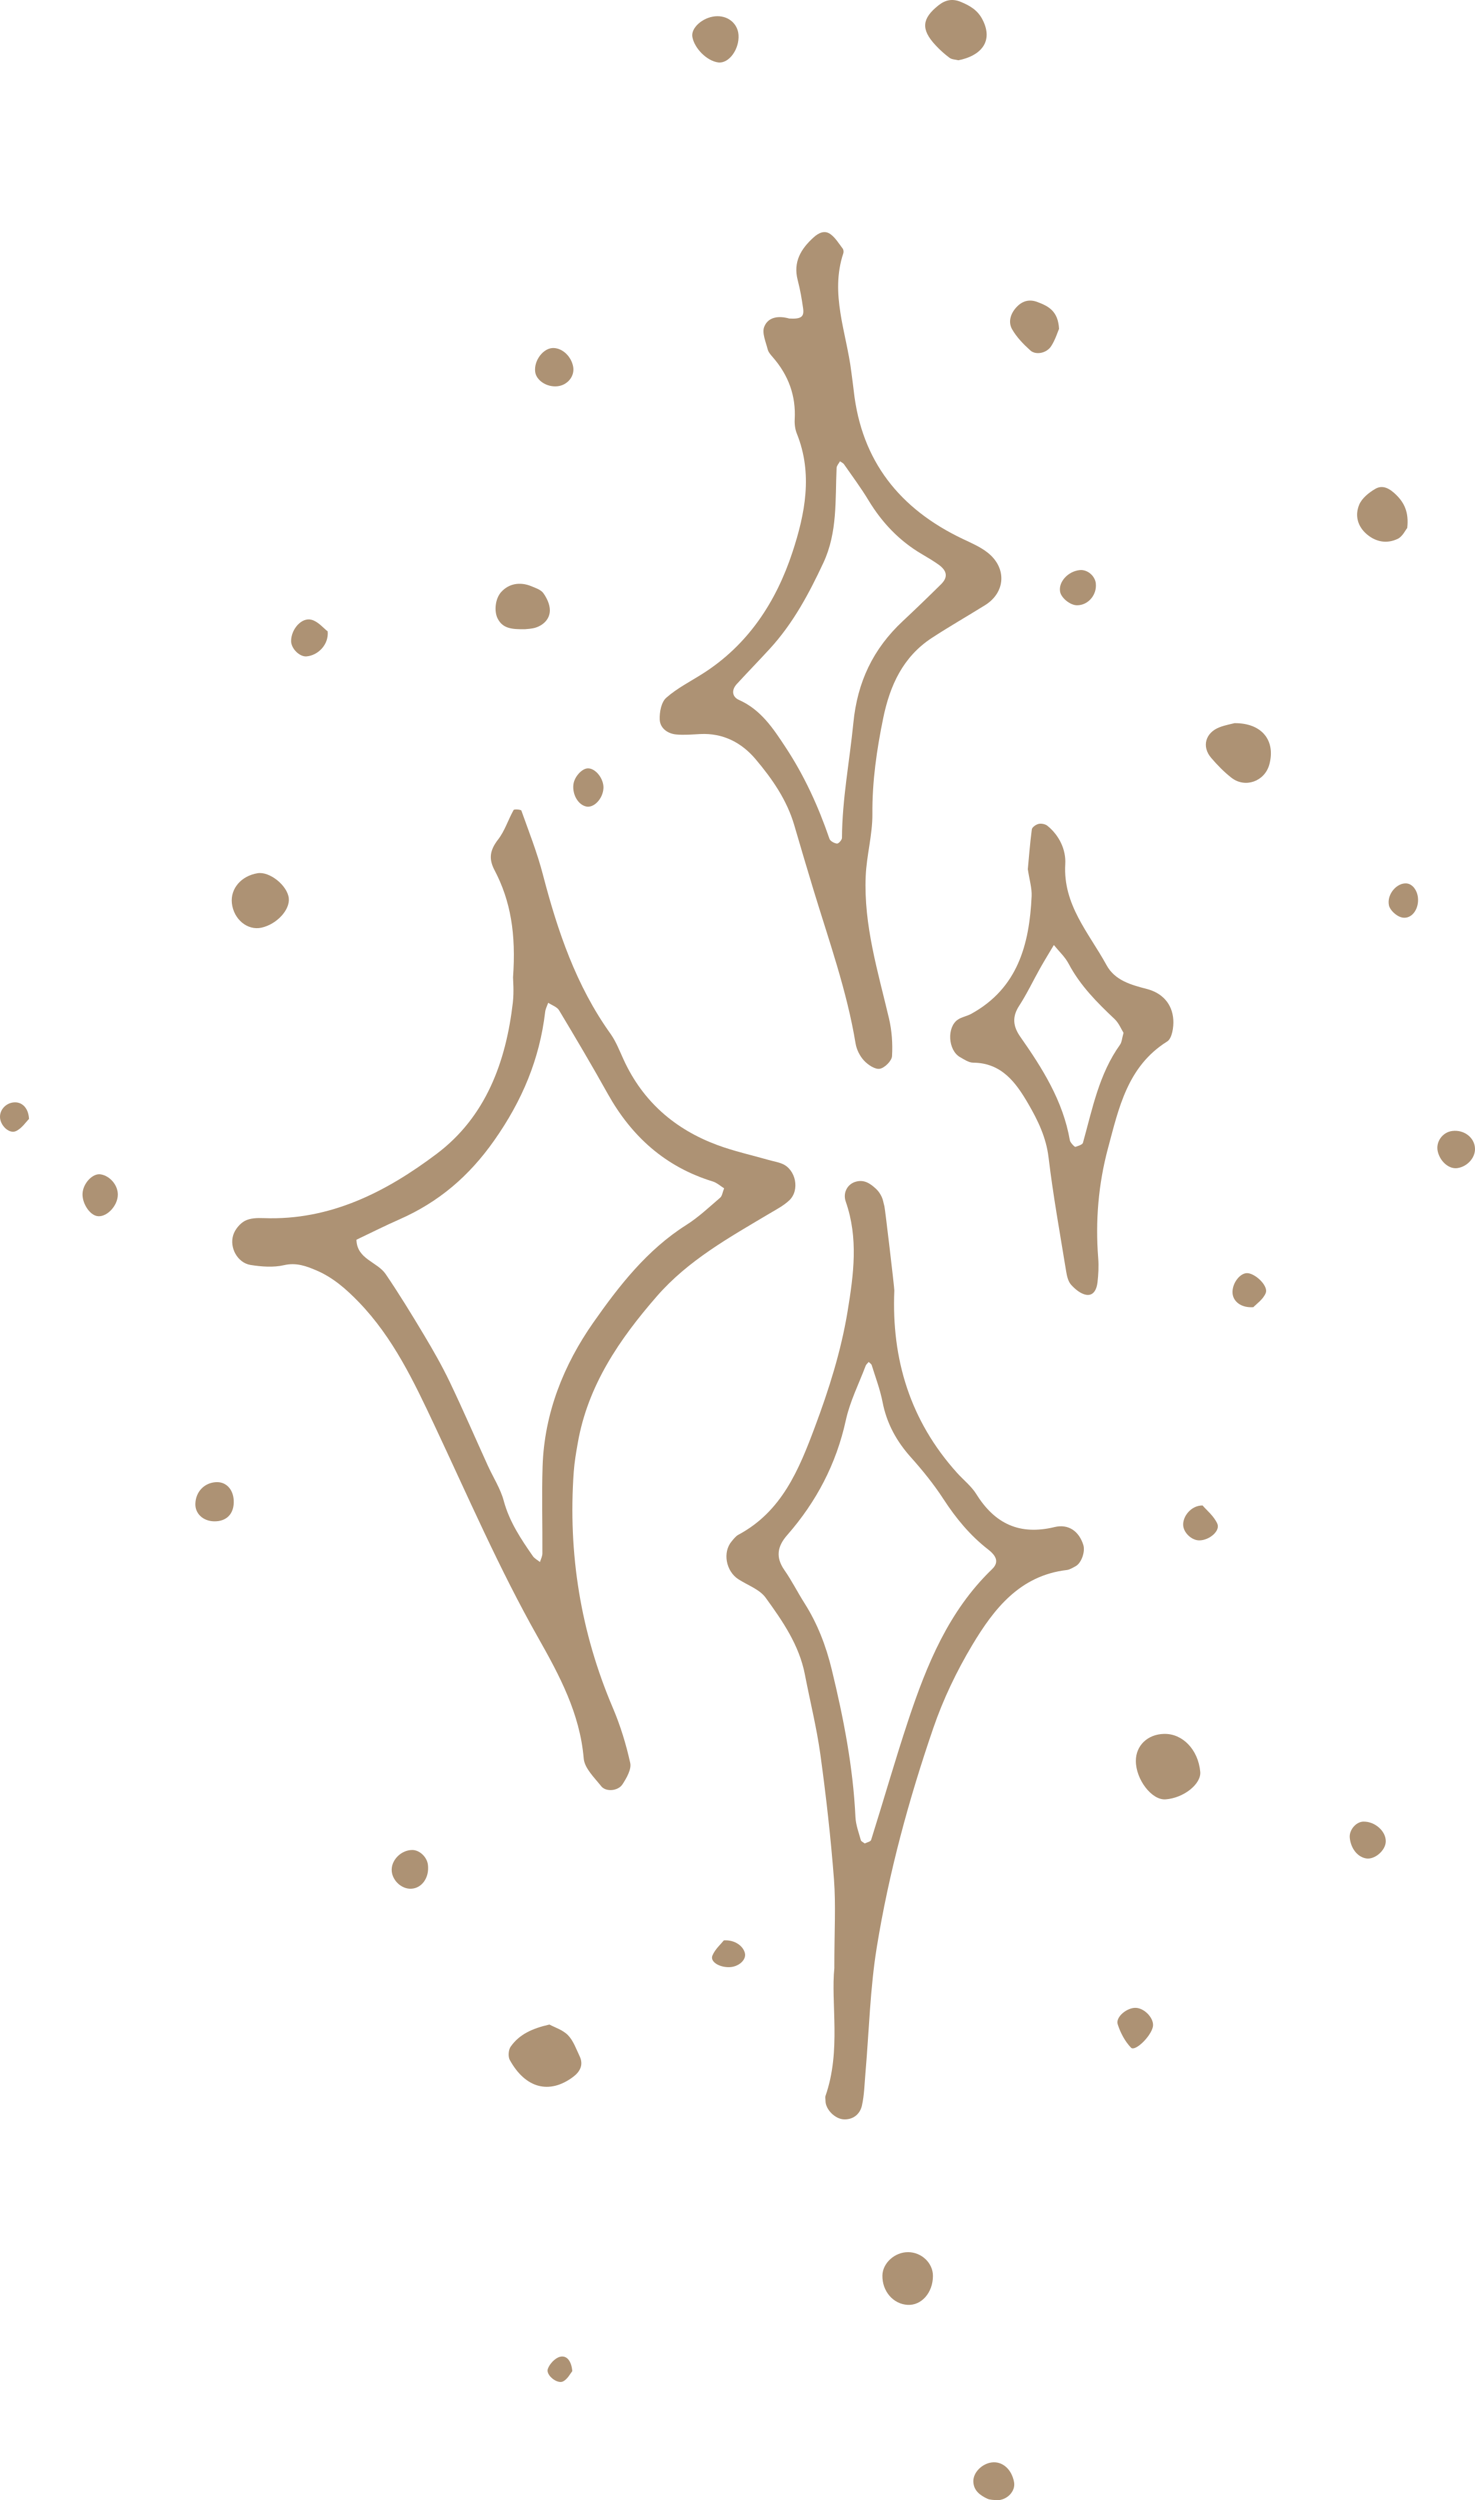 <?xml version="1.0" encoding="UTF-8"?>
<svg id="Ebene_1" data-name="Ebene 1" xmlns="http://www.w3.org/2000/svg" viewBox="0 0 72.978 123.696">
  <defs>
    <style>
      .cls-1 {
        fill: #ad9274;
        stroke-width: 0px;
      }
    </style>
  </defs>
  <path class="cls-1" d="m25.383,48.357c.155-2.148-.117-3.789-.918-5.312-.307-.584-.209-1.01.182-1.516.33-.426.496-.977.765-1.456.029-.051.364-.024.383.028.373,1.044.782,2.08,1.061,3.15.728,2.797,1.642,5.504,3.345,7.887.275.385.451.845.651,1.281.948,2.072,2.536,3.451,4.645,4.232.818.303,1.677.492,2.518.732.228.065.466.104.684.193.678.279.889,1.307.348,1.813-.283.265-.643.451-.981.652-1.988,1.183-4.014,2.307-5.566,4.088-1.854,2.13-3.417,4.412-3.915,7.268-.082.469-.164.941-.198,1.415-.287,4.048.34,7.942,1.936,11.685.372.873.654,1.795.858,2.721.069.313-.178.743-.381,1.056-.219.339-.824.387-1.053.097-.339-.427-.827-.892-.867-1.373-.187-2.23-1.206-4.122-2.265-5.995-1.921-3.397-3.464-6.972-5.123-10.496-1.011-2.147-2.042-4.331-3.74-6.088-.621-.642-1.271-1.214-2.092-1.566-.509-.218-1.002-.401-1.611-.261-.524.121-1.111.075-1.652-.011-.636-.101-1.059-.847-.856-1.484.086-.271.324-.562.572-.696.261-.14.618-.149.93-.137,3.297.125,6.067-1.3,8.566-3.183,2.421-1.825,3.426-4.534,3.765-7.487.063-.552.009-1.117.009-1.238Zm10.444,10.432c-.182-.112-.357-.275-.562-.338-2.342-.719-4.015-2.223-5.196-4.338-.776-1.391-1.587-2.763-2.407-4.129-.102-.171-.355-.251-.539-.373-.051.15-.132.296-.15.45-.275,2.342-1.138,4.391-2.515,6.352-1.251,1.782-2.751,3.057-4.694,3.913-.718.316-1.419.67-2.128,1.007.021.965,1.03,1.088,1.448,1.703.671.988,1.296,2.009,1.909,3.035.449.751.884,1.515,1.262,2.304.653,1.366,1.255,2.757,1.882,4.136.264.581.624,1.133.787,1.74.278,1.033.848,1.885,1.441,2.737.084.12.233.195.351.291.042-.143.119-.285.12-.428.008-1.437-.036-2.876.01-4.311.085-2.63,1.045-5.021,2.514-7.116,1.269-1.81,2.658-3.595,4.596-4.821.602-.381,1.131-.882,1.675-1.349.101-.086.118-.271.196-.463Z"/>
  <path class="cls-1" d="m39.04,15.758c.589.033.754-.072.696-.496-.065-.47-.148-.941-.268-1.4-.234-.897.154-1.544.782-2.114.255-.231.556-.378.85-.155.24.181.408.46.594.706.042.055.052.164.03.233-.667,2.009.154,3.915.396,5.861.039.316.086.631.121.947.386,3.479,2.282,5.843,5.389,7.321.427.203.878.394,1.243.685.952.758.875,1.964-.131,2.591-.877.547-1.776,1.06-2.64,1.625-1.429.936-2.074,2.356-2.405,3.972-.32,1.564-.547,3.127-.534,4.736.008,1.024-.287,2.046-.331,3.075-.104,2.42.605,4.718,1.152,7.04.142.604.187,1.25.15,1.869-.014.232-.368.584-.608.622-.238.038-.585-.198-.781-.409-.205-.221-.364-.543-.414-.842-.428-2.602-1.315-5.077-2.078-7.586-.324-1.067-.641-2.136-.953-3.206-.365-1.253-1.097-2.305-1.918-3.276-.69-.817-1.609-1.298-2.736-1.241-.398.02-.8.057-1.194.02-.43-.041-.793-.315-.812-.737-.016-.362.078-.86.32-1.075.531-.47,1.185-.802,1.792-1.186,2.264-1.432,3.651-3.569,4.458-6.025.618-1.881,1.016-3.87.217-5.855-.087-.216-.121-.473-.108-.707.066-1.178-.312-2.19-1.079-3.073-.104-.119-.223-.252-.259-.398-.091-.368-.29-.806-.171-1.109.196-.501.721-.556,1.23-.415Zm2.52,7.064c-.059.11-.163.216-.168.326-.072,1.587.052,3.185-.656,4.7-.714,1.529-1.501,2.998-2.649,4.249-.54.589-1.098,1.161-1.638,1.75-.268.293-.226.63.111.78,1.09.484,1.696,1.413,2.314,2.352.929,1.41,1.619,2.928,2.165,4.52.039.114.238.221.373.236.074.009.246-.18.246-.281.009-1.918.377-3.797.564-5.694.201-2.037.982-3.662,2.44-5.027.642-.601,1.274-1.211,1.899-1.829.351-.347.304-.667-.133-.977-.26-.184-.536-.347-.811-.509-1.121-.656-1.981-1.563-2.651-2.673-.37-.613-.801-1.19-1.21-1.779-.041-.059-.122-.091-.198-.145Z"/>
  <path class="cls-1" d="m41.28,97.342c0-1.813.079-3.096-.018-4.365-.158-2.06-.39-4.116-.671-6.163-.183-1.334-.513-2.647-.768-3.971-.281-1.454-1.103-2.644-1.942-3.8-.3-.414-.891-.617-1.351-.914-.615-.399-.785-1.334-.332-1.871.102-.121.205-.26.339-.331,2.145-1.149,2.991-3.216,3.779-5.324.698-1.866,1.296-3.755,1.621-5.733.299-1.822.539-3.616-.091-5.418-.153-.439.078-.846.444-.973.446-.155.767.069,1.063.347.113.106.205.246.271.387.067.141.087.304.132.456.032.109.498,4.06.493,4.174-.146,3.411.789,6.452,3.098,9.019.32.356.714.663.962,1.062.913,1.466,2.145,2.042,3.861,1.626.707-.172,1.222.218,1.43.887.103.332-.1.9-.383,1.049-.139.073-.283.169-.432.187-2.328.273-3.609,1.923-4.683,3.717-.773,1.292-1.438,2.682-1.926,4.105-1.214,3.539-2.199,7.155-2.797,10.85-.33,2.036-.379,4.118-.557,6.179-.048.552-.057,1.115-.178,1.652-.091.4-.409.684-.867.678-.459-.006-.939-.499-.934-.923.001-.079-.025-.167-.001-.237.787-2.253.254-4.595.441-6.35Zm1.502-6.139c.104-.054.291-.089.318-.174.622-1.976,1.19-3.969,1.843-5.934.911-2.739,1.994-5.394,4.137-7.459.328-.316.271-.619-.19-.978-.895-.695-1.595-1.545-2.211-2.493-.475-.731-1.031-1.418-1.613-2.069-.712-.796-1.195-1.675-1.4-2.73-.12-.622-.349-1.223-.538-1.831-.019-.06-.097-.102-.148-.153-.051.062-.123.116-.149.186-.338.894-.779,1.766-.981,2.69-.472,2.165-1.458,4.04-2.904,5.691-.485.553-.58,1.091-.138,1.726.364.522.652,1.098.994,1.637.645,1.016,1.066,2.113,1.35,3.285.584,2.406,1.056,4.824,1.173,7.303.018.384.164.763.266,1.14.016.06.113.098.192.162Z"/>
  <path class="cls-1" d="m50.854,42.993c.052-.553.104-1.261.198-1.963.014-.108.208-.241.34-.27.134-.03.328.011.434.097.596.484.921,1.2.88,1.891-.12,2.023,1.177,3.417,2.042,5.001.412.754,1.202.973,1.993,1.178.759.196,1.258.728,1.311,1.523.024.36-.063.924-.301,1.073-1.967,1.23-2.397,3.293-2.93,5.28-.477,1.777-.63,3.603-.485,5.447.031.394.009.798-.035,1.192-.036.324-.184.681-.565.615-.272-.048-.546-.278-.742-.496-.146-.162-.206-.429-.244-.659-.305-1.878-.645-3.753-.871-5.641-.118-.992-.531-1.838-1.007-2.657-.606-1.042-1.31-2.02-2.725-2.031-.218-.002-.444-.158-.649-.274-.595-.339-.662-1.485-.103-1.858.194-.13.447-.167.654-.281,2.306-1.266,2.882-3.434,2.993-5.825.018-.389-.106-.784-.19-1.34Zm4.735,8.106c-.112-.179-.23-.482-.443-.684-.871-.82-1.705-1.659-2.273-2.735-.18-.342-.484-.62-.732-.927-.228.384-.463.765-.682,1.154-.348.619-.652,1.265-1.038,1.859-.357.55-.295,1.019.059,1.525,1.1,1.568,2.115,3.179,2.451,5.115.013.072.068.142.118.201.046.055.129.143.165.131.133-.047.34-.105.367-.202.467-1.673.792-3.396,1.835-4.853.086-.12.092-.299.173-.584Z"/>
  <path class="cls-1" d="m27.183,100.16c.262.143.663.265.919.528.266.273.403.676.574,1.034.207.433.021.774-.323,1.031-1.173.875-2.358.565-3.132-.842-.091-.166-.066-.496.043-.653.429-.615,1.077-.906,1.918-1.097Z"/>
  <path class="cls-1" d="m57.662,89.02c-.675.047-1.464-.978-1.464-1.902,0-.758.578-1.315,1.388-1.337.925-.025,1.698.781,1.798,1.875.055.606-.823,1.302-1.722,1.365Z"/>
  <path class="cls-1" d="m61.081,35.777c1.37-.009,2.039.873,1.721,2.046-.226.831-1.189,1.186-1.871.657-.368-.286-.701-.629-1.005-.984-.481-.559-.287-1.249.414-1.517.288-.11.598-.164.741-.202Z"/>
  <path class="cls-1" d="m47.422,2.982c-.149-.037-.327-.036-.441-.121-.253-.187-.49-.402-.703-.633-.721-.78-.668-1.312.157-1.966.34-.269.689-.34,1.097-.171.447.185.833.404,1.074.869.582,1.12-.119,1.813-1.184,2.021Z"/>
  <path class="cls-1" d="m14.287,44.429c.073.577-.592,1.299-1.35,1.466-.695.153-1.382-.417-1.465-1.216-.075-.719.464-1.346,1.272-1.478.593-.097,1.464.596,1.544,1.228Z"/>
  <path class="cls-1" d="m44.929,111.421c.674.004,1.234.542,1.23,1.182-.005.825-.565,1.463-1.252,1.426-.717-.038-1.264-.677-1.249-1.456.012-.612.613-1.156,1.271-1.151Z"/>
  <path class="cls-1" d="m69.626,26.119c-.09.108-.233.426-.473.54-.524.25-1.067.163-1.523-.223-.469-.397-.604-.944-.378-1.475.135-.316.475-.589.788-.773.386-.228.737.001,1.031.287.413.402.64.874.554,1.644Z"/>
  <path class="cls-1" d="m25.962,31.13c-.607.005-1.078-.019-1.336-.521-.199-.388-.114-1.006.171-1.32.37-.409.917-.523,1.489-.288.213.088.474.173.597.344.171.238.32.554.322.838.004.414-.282.721-.678.859-.216.075-.459.074-.564.089Z"/>
  <path class="cls-1" d="m52.398,16.269c-.074.169-.186.54-.388.855-.224.349-.758.461-1.034.212-.34-.307-.676-.652-.9-1.045-.202-.354-.086-.762.204-1.081.292-.321.639-.424,1.055-.266.532.201,1.017.441,1.063,1.325Z"/>
  <path class="cls-1" d="m36.539,1.725c.05.713-.479,1.432-1.004,1.364-.551-.071-1.173-.683-1.279-1.26-.081-.438.492-.96,1.121-1.022.615-.061,1.121.339,1.162.918Z"/>
  <path class="cls-1" d="m11.563,74.227c.035.652-.345,1.055-.979,1.038-.539-.014-.93-.381-.918-.863.014-.598.44-1.045,1.026-1.075.487-.025.842.341.872.9Z"/>
  <path class="cls-1" d="m49.313,123.696c-.154-.023-.325-.012-.46-.075-.364-.17-.686-.402-.696-.858-.01-.435.42-.87.901-.937.534-.074,1.001.336,1.115.978.08.45-.349.895-.86.892Z"/>
  <path class="cls-1" d="m27.565,19.112c-.518.048-1.036-.295-1.087-.719-.069-.571.419-1.196.918-1.176.444.018.859.411.96.91.096.477-.273.937-.791.985Z"/>
  <path class="cls-1" d="m72.111,57.79c-.411.062-.857-.314-.975-.823-.11-.471.229-.951.714-1.014.597-.077,1.125.341,1.128.892.003.448-.386.872-.867.944Z"/>
  <path class="cls-1" d="m4.084,59.034c.034-.505.508-.999.896-.935.465.076.854.536.85,1.006-.005.576-.588,1.161-1.049,1.054-.375-.087-.729-.658-.697-1.125Z"/>
  <path class="cls-1" d="m20.334,93.442c-.458.015-.903-.386-.951-.857-.055-.533.445-1.056,1.012-1.06.363-.002.732.346.778.735.075.634-.3,1.164-.839,1.182Z"/>
  <path class="cls-1" d="m54.217,28.866c.06.568-.378,1.078-.927,1.08-.336.001-.786-.36-.841-.675-.085-.484.395-1.009.975-1.067.373-.037.753.28.794.662Z"/>
  <path class="cls-1" d="m16.212,31.234c.064.651-.474,1.194-1.05,1.24-.341.027-.758-.388-.759-.756-.002-.587.519-1.19,1.012-1.056.329.089.593.419.797.573Z"/>
  <path class="cls-1" d="m67.462,90.121c.573-.01,1.12.483,1.101.993-.016.441-.547.896-.967.829-.426-.068-.761-.487-.814-1.02-.039-.387.308-.796.68-.803Z"/>
  <path class="cls-1" d="m56.217,99.336c.448.032.908.558.823.94-.11.493-.886,1.233-1.081,1.03-.301-.312-.525-.739-.659-1.157-.118-.365.477-.845.917-.814Z"/>
  <path class="cls-1" d="m70.161,44.574c-.026.541-.41.945-.856.801-.24-.078-.535-.35-.584-.582-.118-.556.4-1.132.875-1.087.329.031.585.425.564.869Z"/>
  <path class="cls-1" d="m62.013,64.671c-.609.043-.992-.283-1.03-.676-.047-.494.383-1.057.768-1.006.412.055,1.007.645.874.979-.126.318-.47.549-.612.702Z"/>
  <path class="cls-1" d="m59.499,74.48c.196.232.56.522.729.9.161.361-.401.831-.897.828-.362-.002-.749-.355-.789-.718-.048-.446.379-1.013.957-1.01Z"/>
  <path class="cls-1" d="m29.856,39.005c-.031.511-.467.974-.846.897-.402-.081-.7-.589-.64-1.091.044-.377.418-.793.717-.798.386-.007.798.524.77.992Z"/>
  <path class="cls-1" d="m35.814,95.996c.55-.036.974.291,1.045.65.064.328-.322.665-.773.676-.511.013-.963-.275-.838-.574.132-.318.423-.57.567-.752Z"/>
  <path class="cls-1" d="m1.436,55.357c-.149.146-.353.466-.643.601-.32.149-.735-.232-.787-.621-.051-.379.236-.737.637-.794.402-.058.762.226.793.814Z"/>
  <path class="cls-1" d="m28.316,117.306c-.09.108-.227.388-.451.508-.288.155-.869-.31-.762-.614.087-.248.353-.533.595-.6.305-.085.566.148.618.705Z"/>
</svg>